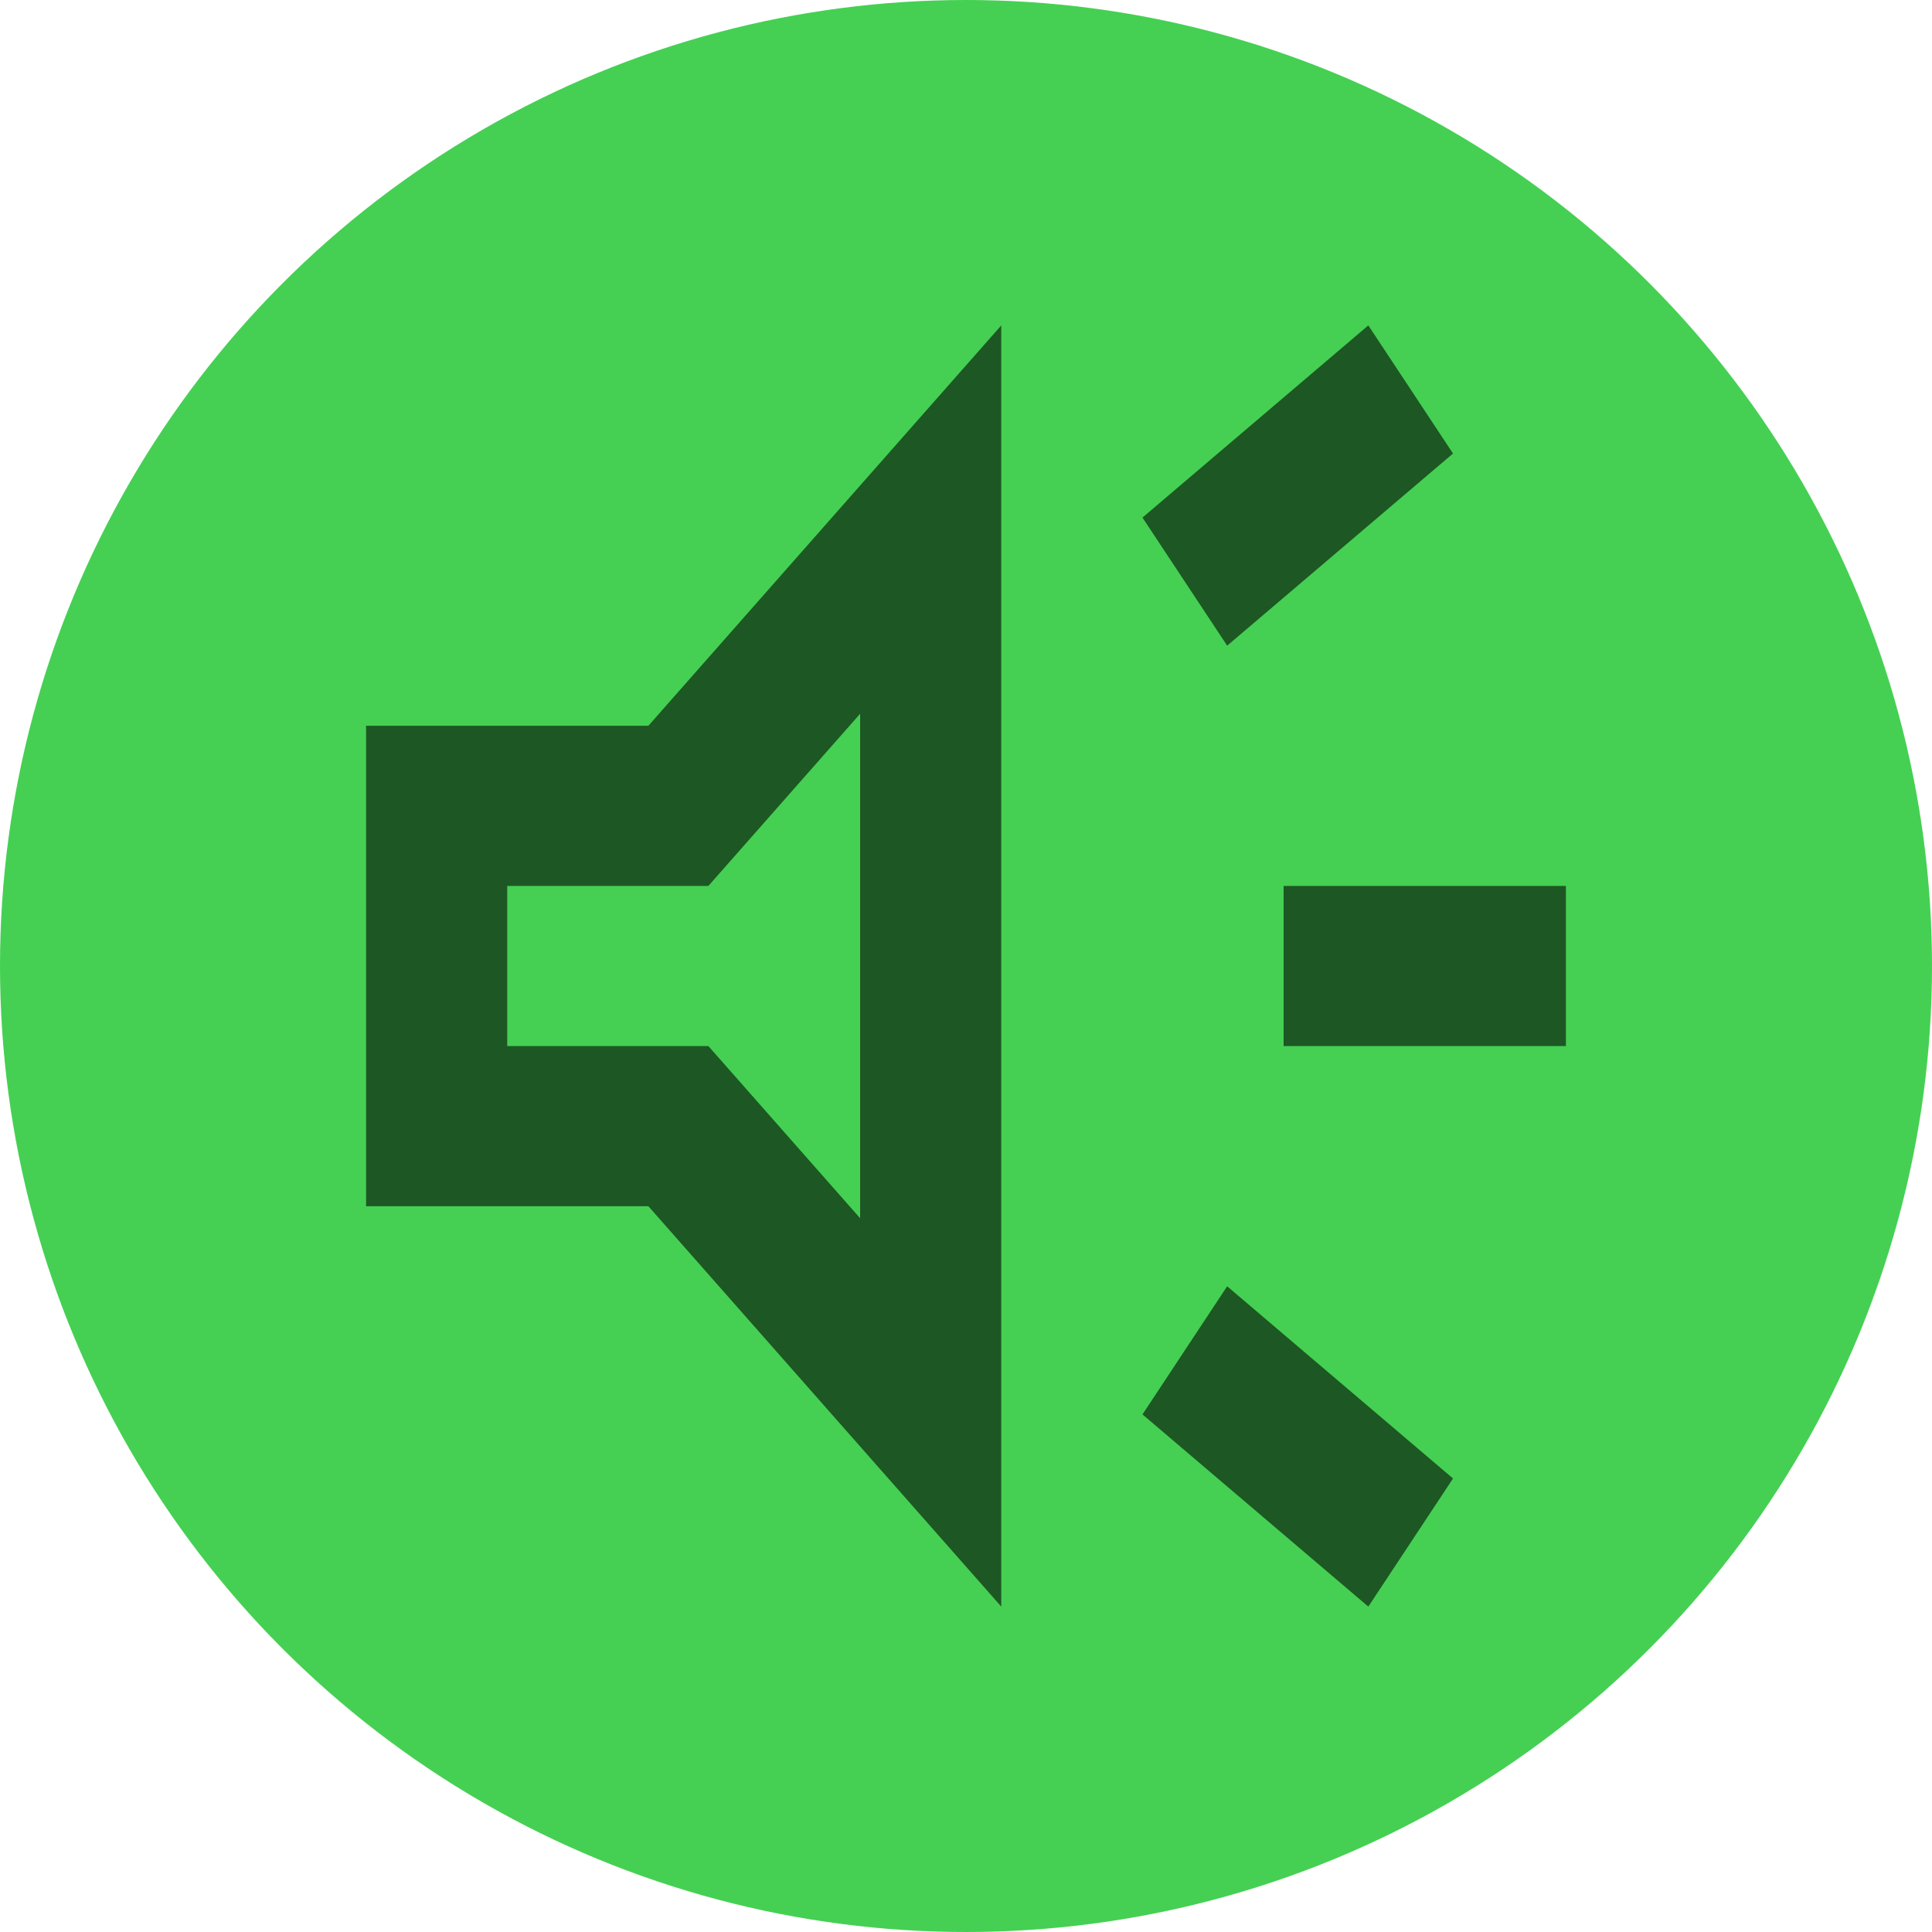 <svg width="50" height="50" viewBox="0 0 50 50" fill="none" xmlns="http://www.w3.org/2000/svg">
<circle cx="25" cy="25" r="25" fill="#45D053"/>
<path d="M33.22 27.072V22.928H40.526V27.072H33.22ZM35.412 41.579L29.567 36.605L31.759 33.289L37.604 38.263L35.412 41.579ZM31.759 16.71L29.567 13.395L35.412 8.421L37.604 11.737L31.759 16.71ZM9.474 31.217V18.783H16.78L25.913 8.421V41.579L16.78 31.217H9.474ZM22.26 18.472L18.333 22.928H13.127V27.072H18.333L22.26 31.528V18.472Z" fill="black" fill-opacity="0.58"/>
</svg>
